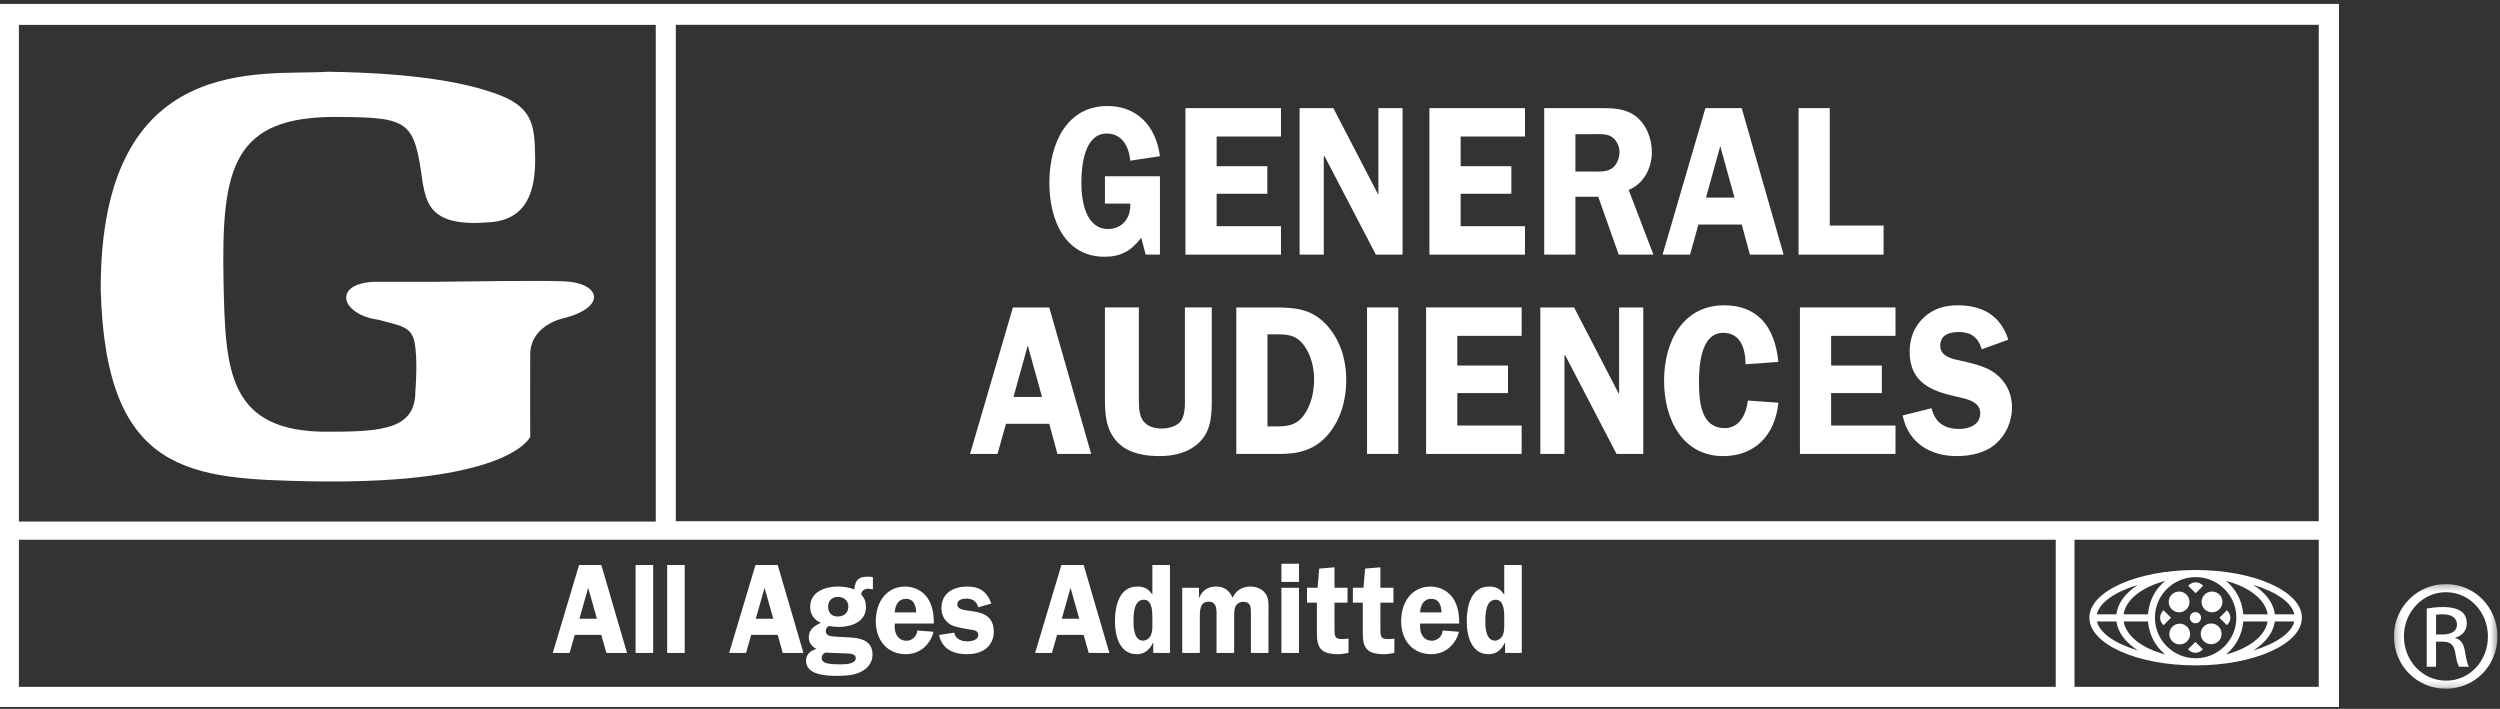 <svg xmlns="http://www.w3.org/2000/svg" xmlns:xlink="http://www.w3.org/1999/xlink" width="395" height="112" viewBox="0 0 395 112">
  <rect x="0" y="0" width="395" height="112" fill="#333333" stroke="none"/>
  <defs>
    <polygon id="pg-13-copy-a" points="0 113.698 369.554 113.698 369.554 2.619 0 2.619"/>
    <polygon id="pg-13-copy-c" points="378.241 94.286 394.596 94.286 394.596 110.822 378.241 110.822"/>
  </defs>
  <g fill="none" fill-rule="evenodd" transform="translate(0 -2)">
    <path fill="#FFF" d="M0,113.698 L369.554,113.698 L369.554,2.619 L0,2.619 L0,113.698 Z M106.777,84.352 L366.36,84.352 L366.36,5.919 L106.777,5.919 L106.777,84.352 Z M2.987,84.407 L103.611,84.407 L103.611,5.93 L2.987,5.93 L2.987,84.407 Z M327.769,110.521 L366.362,110.521 L366.362,87.28 L327.769,87.28 L327.769,110.521 Z M2.987,110.521 L324.806,110.521 L324.806,87.28 L2.987,87.28 L2.987,110.521 Z"/>
    <path fill="#FFF" d="M356.023,104.773 C357.943,103.556 359.19,101.958 359.422,100.187 L362.497,100.187 C362.061,102.034 359.605,103.7 356.023,104.773 M354.436,100.187 L358.282,100.187 C357.901,102.505 355.321,104.459 351.717,105.399 C353.254,104.14 354.271,102.283 354.436,100.187 M335.535,100.187 L339.385,100.187 C339.546,102.283 340.562,104.14 342.093,105.399 C338.495,104.459 335.921,102.505 335.535,100.187 M331.319,100.187 L334.397,100.187 C334.628,101.958 335.876,103.556 337.796,104.773 C334.208,103.7 331.757,102.034 331.319,100.187 M337.796,94.418 C335.855,95.646 334.597,97.267 334.389,99.067 L331.311,99.067 C331.708,97.197 334.169,95.499 337.796,94.418 M339.383,99.067 L335.529,99.067 C335.873,96.72 338.466,94.735 342.093,93.787 C340.546,95.065 339.527,96.945 339.383,99.067 M346.913,106.004 C343.359,106.004 340.478,103.137 340.478,99.593 C340.478,96.052 343.359,93.184 346.913,93.184 C350.462,93.184 353.343,96.052 353.343,99.593 C353.343,103.137 350.462,106.004 346.913,106.004 M358.287,99.067 L354.436,99.067 C354.286,96.945 353.272,95.065 351.723,93.787 C355.348,94.735 357.943,96.72 358.287,99.067 M362.508,99.067 L359.429,99.067 C359.222,97.267 357.961,95.646 356.023,94.418 C359.647,95.499 362.111,97.197 362.508,99.067 M346.913,92.061 C337.639,92.061 330.121,95.434 330.121,99.593 C330.121,103.755 337.639,107.131 346.913,107.131 C356.18,107.131 363.698,103.755 363.698,99.593 C363.698,95.434 356.18,92.061 346.913,92.061"/>
    <path fill="#FFF" d="M345.996 99.596C345.996 99.108 346.39 98.71 346.883 98.71 347.367 98.71 347.766 99.108 347.766 99.596 347.766 100.083 347.367 100.478 346.883 100.478 346.39 100.478 345.996 100.083 345.996 99.596M346.913 95.724L348.095 94.551C347.367 93.826 346.448 93.826 345.72 94.551L346.913 95.724zM347.85 97.103C347.85 96.199 348.591 95.463 349.497 95.463 350.411 95.463 351.144 96.199 351.144 97.103 351.144 98.009 350.411 98.745 349.497 98.745 348.591 98.745 347.85 98.009 347.85 97.103M342.655 97.103C342.655 96.199 343.393 95.463 344.304 95.463 345.208 95.463 345.943 96.199 345.943 97.103 345.943 98.009 345.208 98.745 344.304 98.745 343.393 98.745 342.655 98.009 342.655 97.103M342.75 102.177C342.75 101.274 343.488 100.538 344.394 100.538 345.3 100.538 346.041 101.274 346.041 102.177 346.041 103.081 345.3 103.817 344.394 103.817 343.488 103.817 342.75 103.081 342.75 102.177M347.714 102.15C347.714 101.239 348.452 100.506 349.358 100.506 350.273 100.506 351.011 101.239 351.011 102.15 351.011 103.051 350.273 103.787 349.358 103.787 348.452 103.787 347.714 103.051 347.714 102.15M346.883 103.423L345.691 104.599C346.418 105.327 347.338 105.327 348.065 104.599L346.883 103.423zM350.676 99.602L351.853 100.786C352.588 100.058 352.588 99.146 351.853 98.421L350.676 99.602zM343.016 99.602L341.842 100.786C341.112 100.058 341.112 99.146 341.842 98.421L343.016 99.602zM94.312 99.757L92.933 94.875 91.551 99.757 94.312 99.757zM99.071 105.16L95.803 105.16 95.008 102.308 90.81 102.308 89.996 105.16 87.34 105.16 91.493 91.271 95.008 91.271 99.071 105.16z"/>
    <mask id="pg-13-copy-b" fill="#fff">
      <use xlink:href="#pg-13-copy-a"/>
    </mask>
    <polygon fill="#FFF" points="100.425 105.163 103.202 105.163 103.202 91.269 100.425 91.269" mask="url(#pg-13-copy-b)"/>
    <polygon fill="#FFF" points="105.413 105.163 108.187 105.163 108.187 91.269 105.413 91.269" mask="url(#pg-13-copy-b)"/>
    <path fill="#FFF" d="M122.179 99.757L120.8 94.875 119.416 99.757 122.179 99.757zM126.941 105.16L123.673 105.16 122.88 102.308 118.685 102.308 117.874 105.16 115.205 105.16 119.368 91.271 122.88 91.271 126.941 105.16zM130.842 97.851C130.842 98.865 131.449 99.409 132.376 99.409 133.285 99.409 134.039 98.886 134.039 97.835 134.039 96.798 133.246 96.311 132.376 96.311 131.491 96.311 130.842 96.879 130.842 97.851M134.186 105.266C133.524 105.205 131.699 105.205 130.433 105.103 130.091 105.245 129.826 105.527 129.826 105.931 129.826 106.418 130.131 106.641 130.525 106.761 131.129 106.944 131.996 106.963 132.602 106.963 133.285 106.963 135.213 107.023 135.213 105.973 135.213 105.425 134.588 105.305 134.186 105.266M132.416 94.674C133.285 94.674 134.136 94.81 134.966 95.119 135.155 93.558 135.702 93.113 137.139 93.113 137.404 93.113 137.651 93.132 137.916 93.197L137.916 95.119C137.669 95.077 137.425 95.015 137.178 95.015 136.65 95.015 136.138 95.279 136.059 95.908 136.59 96.539 136.821 97.042 136.821 97.911 136.821 100.342 134.383 101.052 132.544 101.052 132.017 101.052 131.439 100.991 130.937 100.91 130.674 101.072 130.472 101.313 130.472 101.656 130.472 102.086 130.656 102.324 131.013 102.45 131.504 102.591 132.534 102.633 133.072 102.652L134.286 102.715C135.967 102.811 137.861 103.199 137.861 105.446 137.861 106.821 136.928 107.756 135.83 108.241 134.796 108.707 133.432 108.786 132.303 108.786 130.764 108.786 127.352 108.725 127.352 106.397 127.352 105.344 128.142 104.739 129.012 104.535 128.274 104.147 127.785 103.605 127.785 102.691 127.785 101.418 128.744 100.829 129.713 100.407 128.673 99.978 128.011 99.126 128.011 97.893 128.011 95.402 130.548 94.674 132.416 94.674M144.765 98.76C144.709 97.65 144.371 96.618 143.16 96.618 141.928 96.618 141.46 97.59 141.36 98.76L144.765 98.76zM141.381 100.523L141.36 101.028C141.36 102.244 142.004 103.236 143.215 103.236 144.058 103.236 144.914 102.568 144.914 101.618L147.483 101.817C147.483 102.325 146.364 105.363 143.115 105.363 140.249 105.363 138.374 103.215 138.374 100.162 138.374 97.123 140.055 94.675 143.044 94.675 144.384 94.675 145.763 95.324 146.561 96.492 147.349 97.671 147.562 99.127 147.541 100.523L141.381 100.523zM154.561 97.952C154.316 96.98 153.602 96.58 152.69 96.58 152.118 96.58 151.254 96.737 151.254 97.489 151.254 99.411 157.019 97.224 157.019 101.86 157.019 102.934 156.549 103.889 155.735 104.515 154.865 105.162 153.809 105.364 152.748 105.364 150.747 105.364 148.874 104.639 148.367 102.326L150.763 101.962C150.957 103.015 151.994 103.342 152.88 103.342 153.41 103.342 154.561 103.138 154.561 102.37 154.561 101.679 153.999 101.559 153.484 101.498 152.824 101.417 151.233 101.113 150.626 100.893 149.499 100.464 148.743 99.411 148.743 98.112 148.743 95.585 150.799 94.673 152.845 94.673 154.731 94.673 155.963 95.443 156.625 97.365L154.561 97.952zM170.521 99.757L169.142 94.875 167.763 99.757 170.521 99.757zM175.28 105.16L172.015 105.16 171.217 102.308 167.022 102.308 166.208 105.16 163.55 105.16 167.702 91.271 171.217 91.271 175.28 105.16zM182.074 99.451C182.074 98.464 181.998 96.759 180.732 96.759 179.148 96.759 179.09 98.987 179.09 100.221 179.09 101.337 179.24 103.22 180.616 103.22 181.128 103.22 181.601 102.853 181.827 102.39 182.056 101.923 182.074 101.373 182.074 100.871L182.074 99.451zM182.211 105.163L182.211 103.563 182.169 103.563C181.641 104.658 180.845 105.365 179.618 105.365 176.915 105.365 176.161 102.531 176.161 100.142 176.161 97.691 176.876 94.674 179.676 94.674 180.755 94.674 181.47 95.017 182.074 95.968L182.074 91.269 184.856 91.269 184.856 105.163 182.211 105.163zM189.44 94.874L189.44 96.456 189.476 96.456C189.962 95.241 190.895 94.672 192.143 94.672 193.403 94.672 194.199 95.241 194.767 96.456 195.26 95.241 196.377 94.672 197.564 94.672 198.418 94.672 199.342 94.997 199.904 95.725 200.55 96.534 200.417 97.71 200.417 98.745L200.417 105.162 197.643 105.162 197.643 99.714C197.643 99.311 197.677 98.297 197.582 97.912 197.43 97.265 196.978 97.082 196.392 97.082 195.899 97.082 195.392 97.386 195.184 97.873 194.974 98.36 194.995 99.167 194.995 99.714L194.995 105.162 192.213 105.162 192.213 99.714C192.213 98.643 192.405 97.061 190.971 97.061 189.511 97.061 189.571 98.598 189.571 99.714L189.571 105.162 186.792 105.162 186.792 94.874 189.44 94.874zM202.463 105.163L205.24 105.163 205.24 94.872 202.463 94.872 202.463 105.163zM202.463 93.945L205.24 93.945 205.24 91.07 202.463 91.07 202.463 93.945zM212.909 97.225L210.852 97.225 210.852 101.316C210.852 102.672 210.944 102.973 212.131 102.973 212.384 102.973 212.743 102.934 213.064 102.895L213.064 105.142C212.512 105.286 211.835 105.365 211.322 105.365 210.529 105.365 209.473 105.244 208.845 104.697 208.071 104.013 208.071 102.774 208.071 101.763L208.071 97.225 206.505 97.225 206.505 94.857 208.184 94.857 208.433 91.835 210.852 91.635 210.852 94.857 212.909 94.857 212.909 97.225zM220.161 97.225L218.101 97.225 218.101 101.316C218.101 102.672 218.193 102.973 219.383 102.973 219.635 102.973 219.998 102.934 220.31 102.895L220.31 105.142C219.769 105.286 219.084 105.365 218.571 105.365 217.784 105.365 216.72 105.244 216.1 104.697 215.322 104.013 215.322 102.774 215.322 101.763L215.322 97.225 213.754 97.225 213.754 94.857 215.433 94.857 215.685 91.835 218.101 91.635 218.101 94.857 220.161 94.857 220.161 97.225zM227.769 98.76C227.714 97.65 227.372 96.618 226.164 96.618 224.935 96.618 224.459 97.59 224.37 98.76L227.769 98.76zM224.391 100.523L224.37 101.028C224.37 102.244 225.011 103.236 226.219 103.236 227.07 103.236 227.924 102.568 227.924 101.618L230.49 101.817C230.49 102.325 229.376 105.363 226.13 105.363 223.251 105.363 221.381 103.215 221.381 100.162 221.381 97.123 223.067 94.675 226.051 94.675 227.391 94.675 228.77 95.324 229.568 96.492 230.359 97.671 230.566 99.127 230.55 100.523L224.391 100.523zM237.669 99.451C237.669 98.464 237.59 96.759 236.324 96.759 234.737 96.759 234.682 98.987 234.682 100.221 234.682 101.337 234.835 103.22 236.211 103.22 236.723 103.22 237.193 102.853 237.422 102.39 237.648 101.923 237.669 101.373 237.669 100.871L237.669 99.451zM237.805 105.163L237.805 103.563 237.758 103.563C237.235 104.658 236.437 105.365 235.21 105.365 232.505 105.365 231.746 102.531 231.746 100.142 231.746 97.691 232.471 94.674 235.271 94.674 236.342 94.674 237.065 95.017 237.669 95.968L237.669 91.269 240.442 91.269 240.442 105.163 237.805 105.163zM174.581 34.165L174.581 29.846 183.27 29.846 183.27 42.229 181.019 42.229 180.313 39.563C178.739 41.656 177.019 42.567 174.547 42.567 168.359 42.567 165.8 36.934 165.8 30.86 165.8 24.579 168.608 18.75 174.981 18.75 179.543 18.75 182.624 21.782 183.27 26.675L178.582 27.384C178.369 25.056 177.229 23.097 174.857 23.097 171.379 23.097 170.854 28.058 170.854 30.923 170.854 33.929 171.624 38.183 175.073 38.183 177.229 38.183 178.708 36.528 178.582 34.165L174.581 34.165z" mask="url(#pg-13-copy-b)"/>
    <polygon fill="#FFF" points="192.228 23.57 192.228 28.258 200.239 28.258 200.239 32.614 192.228 32.614 192.228 37.739 202.393 37.739 202.393 42.231 187.3 42.231 187.3 19.084 202.393 19.084 202.393 23.57" mask="url(#pg-13-copy-b)"/>
    <polygon fill="#FFF" points="221.607 42.232 217.384 42.232 209.28 26.678 209.157 26.678 209.157 42.232 205.338 42.232 205.338 19.082 210.667 19.082 217.723 32.68 217.788 32.68 217.788 19.082 221.607 19.082" mask="url(#pg-13-copy-b)"/>
    <polygon fill="#FFF" points="230.78 23.57 230.78 28.258 238.792 28.258 238.792 32.614 230.78 32.614 230.78 37.739 240.945 37.739 240.945 42.231 225.847 42.231 225.847 19.084 240.945 19.084 240.945 23.57" mask="url(#pg-13-copy-b)"/>
    <path fill="#FFF" d="M248.916 29.104L251.624 29.104C252.643 29.104 253.756 29.206 254.652 28.632 255.443 28.093 255.881 27.011 255.881 26 255.881 25.089 255.388 24.109 254.676 23.638 253.848 23.064 252.427 23.2 251.503 23.2L248.916 23.2 248.916 29.104zM248.916 42.228L243.985 42.228 243.985 19.081 252.895 19.081C254.77 19.081 256.68 19.117 258.314 20.262 260.039 21.511 260.996 23.774 260.996 26.034 260.996 28.666 259.606 31.097 257.329 32.006L261.242 42.228 255.755 42.228 252.522 33.087 248.916 33.087 248.916 42.228zM274.047 33.219L271.801 25.089 269.547 33.219 274.047 33.219zM281.811 42.228L276.485 42.228 275.192 37.472 268.352 37.472 267.026 42.228 262.684 42.228 269.458 19.081 275.192 19.081 281.811 42.228z" mask="url(#pg-13-copy-b)"/>
    <polygon fill="#FFF" points="297.606 37.639 297.606 42.232 284.176 42.232 284.176 19.083 289.104 19.083 289.104 37.639" mask="url(#pg-13-copy-b)"/>
    <path fill="#FFF" d="M164.638 64.711L162.387 56.582 160.133 64.711 164.638 64.711zM172.402 73.721L167.073 73.721 165.78 68.965 158.94 68.965 157.609 73.721 153.267 73.721 160.041 50.576 165.78 50.576 172.402 73.721zM191.461 64.578C191.461 67.111 191.495 69.743 189.74 71.631 188.041 73.486 185.551 74.062 183.234 74.062 181.02 74.062 178.462 73.687 176.767 72.066 174.669 70.076 174.577 67.415 174.577 64.578L174.577 50.572 179.94 50.572 179.94 64.578C179.94 65.657 179.906 67.211 180.403 68.156 181.049 69.369 182.373 69.709 183.573 69.709 184.558 69.709 186.008 69.369 186.628 68.462 187.3 67.415 187.214 65.794 187.214 64.578L187.214 50.572 191.461 50.572 191.461 64.578zM200.262 69.368L201.924 69.368C203.986 69.368 205.313 68.93 206.455 66.903 207.286 65.424 207.632 63.637 207.632 61.914 207.632 60.091 207.128 58.135 206.117 56.684 204.974 55.065 203.711 54.827 201.956 54.827L200.262 54.827 200.262 69.368zM201.462 50.579C204.512 50.579 207.128 50.775 209.439 53.174 211.722 55.539 212.707 58.74 212.707 62.079 212.707 65.188 211.843 68.189 209.959 70.515 207.871 73.045 205.281 73.723 202.295 73.723L195.337 73.723 195.337 50.579 201.462 50.579z" mask="url(#pg-13-copy-b)"/>
    <polygon fill="#FFF" points="215.993 73.721 220.929 73.721 220.929 50.571 215.993 50.571" mask="url(#pg-13-copy-b)"/>
    <polygon fill="#FFF" points="230.254 55.064 230.254 59.755 238.263 59.755 238.263 64.107 230.254 64.107 230.254 69.236 240.42 69.236 240.42 73.722 225.322 73.722 225.322 50.575 240.42 50.575 240.42 55.064" mask="url(#pg-13-copy-b)"/>
    <polygon fill="#FFF" points="259.638 73.722 255.417 73.722 247.316 58.168 247.185 58.168 247.185 73.722 243.373 73.722 243.373 50.575 248.703 50.575 255.755 64.173 255.818 64.173 255.818 50.575 259.638 50.575" mask="url(#pg-13-copy-b)"/>
    <path fill="#FFF" d="M275.806,59.551 C275.771,56.987 274.97,54.588 272.262,54.588 C268.777,54.588 268.438,59.585 268.438,62.385 C268.438,65.554 268.777,69.64 272.506,69.64 C274.821,69.64 275.892,67.513 276.168,65.287 L280.983,65.628 C280.452,70.921 277.124,74.064 272.262,74.064 C265.977,74.064 262.924,68.459 262.924,62.149 C262.924,55.738 266.068,50.238 272.412,50.238 C277.715,50.238 280.426,53.611 280.983,59.182 L275.806,59.551 Z" mask="url(#pg-13-copy-b)"/>
    <polygon fill="#FFF" points="289.317 55.064 289.317 59.755 297.331 59.755 297.331 64.107 289.317 64.107 289.317 69.236 299.488 69.236 299.488 73.722 284.389 73.722 284.389 50.575 299.488 50.575 299.488 55.064" mask="url(#pg-13-copy-b)"/>
    <path fill="#FFF" d="M313.125 57.19C312.513 55.23 311.368 54.458 309.485 54.458 308.163 54.458 306.559 54.827 306.559 56.616 306.559 58.303 308.413 58.706 309.608 58.942 311.331 59.348 313.645 59.822 315.124 60.898 316.85 62.15 317.895 64.072 317.895 66.367 317.895 68.627 316.91 70.788 315.276 72.168 313.585 73.621 311.279 74.061 309.148 74.061 305.177 74.061 301.57 72.168 300.614 67.645L305.177 66.5C305.789 68.931 307.394 69.774 309.579 69.774 310.998 69.774 312.881 69.2 312.881 67.278 312.881 65.353 310.475 64.984 309.18 64.68 305.424 63.837 301.72 62.621 301.72 57.559 301.72 55.401 302.495 53.51 304 52.127 305.547 50.71 307.362 50.239 309.311 50.239 313.002 50.239 316.02 51.655 317.315 55.67L313.125 57.19zM65.454 55.885C64.882 53.426 62.843 53.415 59.841 52.527 53.894 51.752 52.442 46.87 59.048 46.522L68.795 46.522C74.004 46.467 85.538 46.289 88.839 46.443 94.839 46.556 96.147 50.537 88.887 52.323 86.98 52.789 83.838 54.408 83.775 57.875 83.752 59.717 83.775 71.02 83.775 71.02 83.775 71.02 80.586 78.569 49.416 78.053 30.21 77.652 16.69 77.146 15.915 47.787 15.818 9.722 41.73 14.04 51.811 13.336 66.108 13.538 73.599 15.175 77.757 16.599 84.188 18.7 84.458 21.573 84.553 26.764 84.639 31.991 83.384 36.889 77.019 37.138 68.094 37.845 67.411 34.176 66.778 30.87 65.454 21.083 64.763 20.554 53.34 20.473 36.768 20.363 34.932 28.445 35.324 46.676 35.618 60.432 35.902 70.41 52.087 70.209 60.739 70.227 65.625 69.648 65.625 63.836 65.625 63.836 66.074 58.614 65.454 55.885" mask="url(#pg-13-copy-b)"/>
    <mask id="pg-13-copy-d" fill="#fff">
      <use xlink:href="#pg-13-copy-c"/>
    </mask>
    <path fill="#FFF" d="M384.892,102.243 L385.958,102.243 C387.171,102.243 388.204,101.805 388.204,100.666 C388.204,99.859 387.615,99.058 385.958,99.058 C385.483,99.058 385.152,99.092 384.892,99.131 L384.892,102.243 Z M384.892,107.342 L383.426,107.342 L383.426,98.141 C384.193,98.028 384.934,97.916 386.031,97.916 C387.431,97.916 388.346,98.212 388.9,98.618 C389.449,99.018 389.748,99.642 389.748,100.522 C389.748,101.729 388.937,102.465 387.946,102.758 L387.946,102.834 C388.753,102.976 389.304,103.707 389.488,105.068 C389.711,106.498 389.929,107.046 390.079,107.342 L388.532,107.342 C388.311,107.046 388.091,106.203 387.904,104.995 C387.681,103.822 387.095,103.384 385.921,103.384 L384.892,103.384 L384.892,107.342 Z M386.433,95.569 C382.798,95.569 379.819,98.691 379.819,102.538 C379.819,106.459 382.798,109.542 386.47,109.542 C390.153,109.576 393.092,106.459 393.092,102.573 C393.092,98.691 390.153,95.569 386.47,95.569 L386.433,95.569 Z M386.47,94.286 C390.996,94.286 394.597,97.955 394.597,102.538 C394.597,107.193 390.996,110.823 386.433,110.823 C381.915,110.823 378.241,107.193 378.241,102.538 C378.241,97.955 381.915,94.286 386.433,94.286 L386.47,94.286 Z" mask="url(#pg-13-copy-d)"/>
  </g>
</svg>
